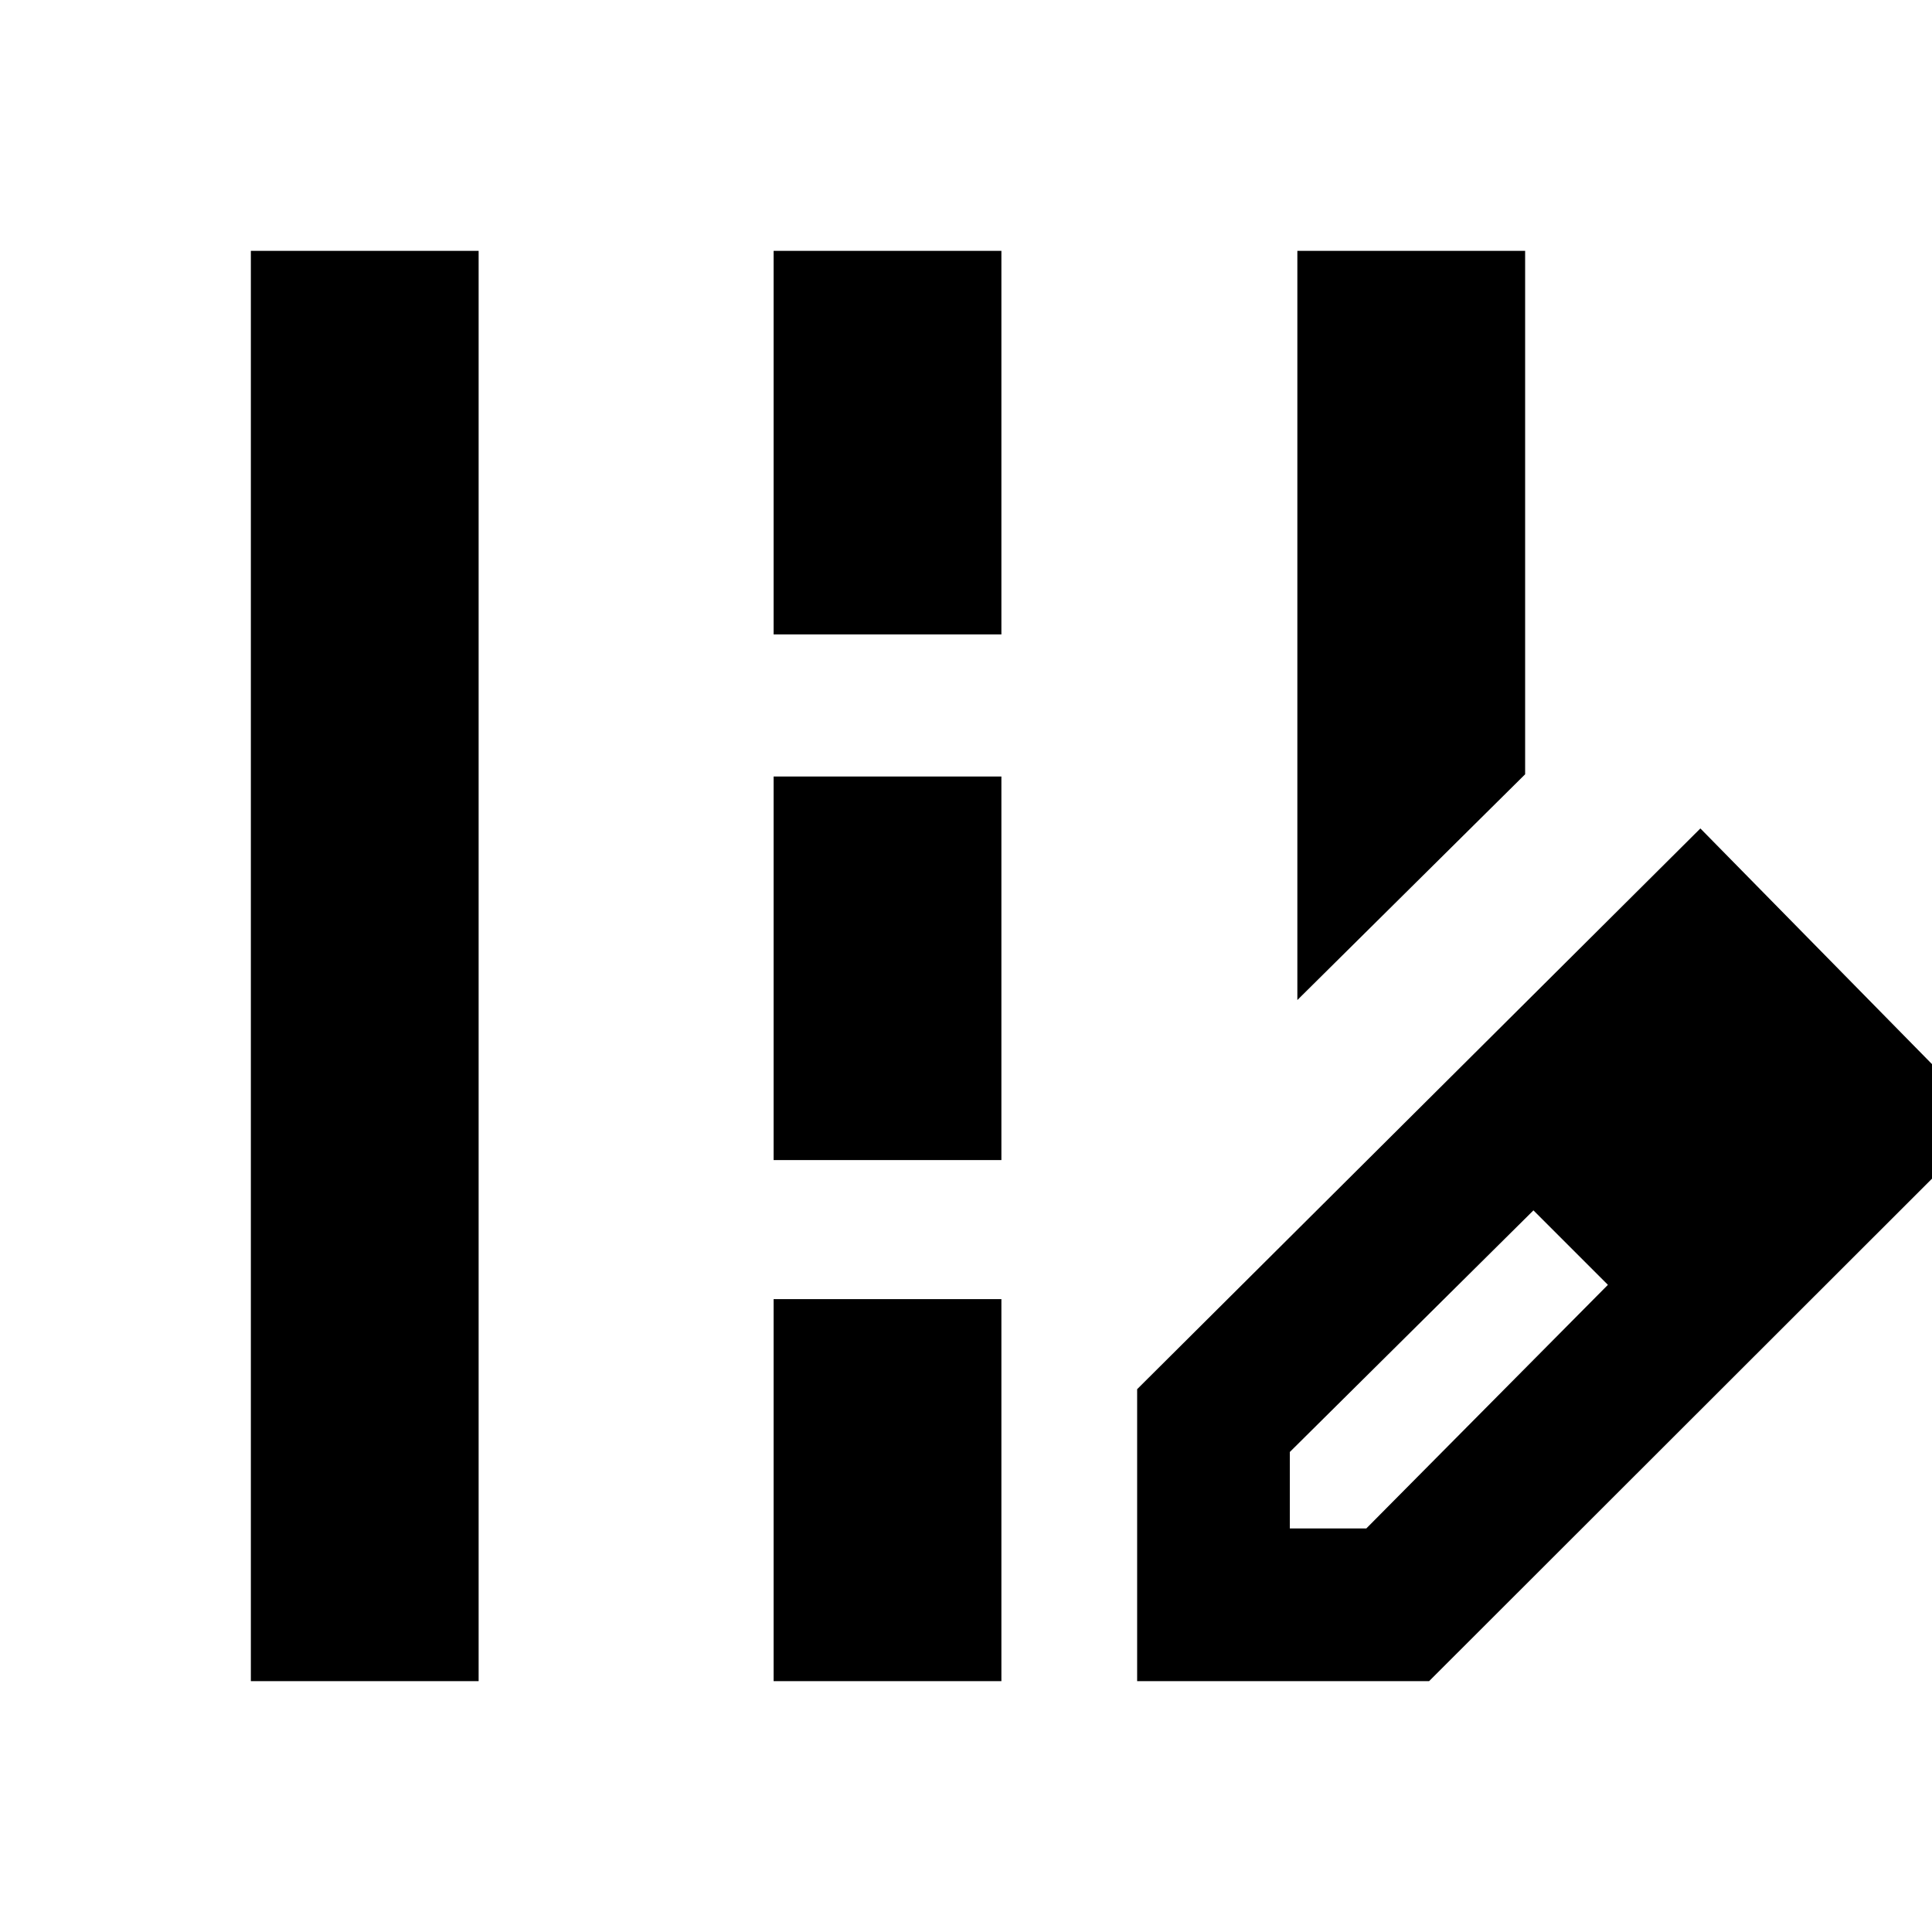 <svg xmlns="http://www.w3.org/2000/svg" height="24" viewBox="0 -960 960 960" width="24"><path d="M644.65-463.09v-372.26h113.18v260.09L644.65-463.09Zm-520 338.44v-710.7h113.18v710.7H124.65Zm259.76-520.11v-190.59h113.18v190.59H384.41Zm0 261.19v-190.58h113.18v190.58H384.41Zm0 258.92v-189.83h113.18v189.83H384.41Zm180.63 0v-145.07l279.87-278.63 143.31 145.83-278.11 277.87H565.04Zm315.87-278.87-37-37 37 37Zm-240 203h38l120.05-121.05-18-19-19-18-121.05 120.05v38Zm140.05-140.05-19-18 37 37-18-19Z"/></svg>